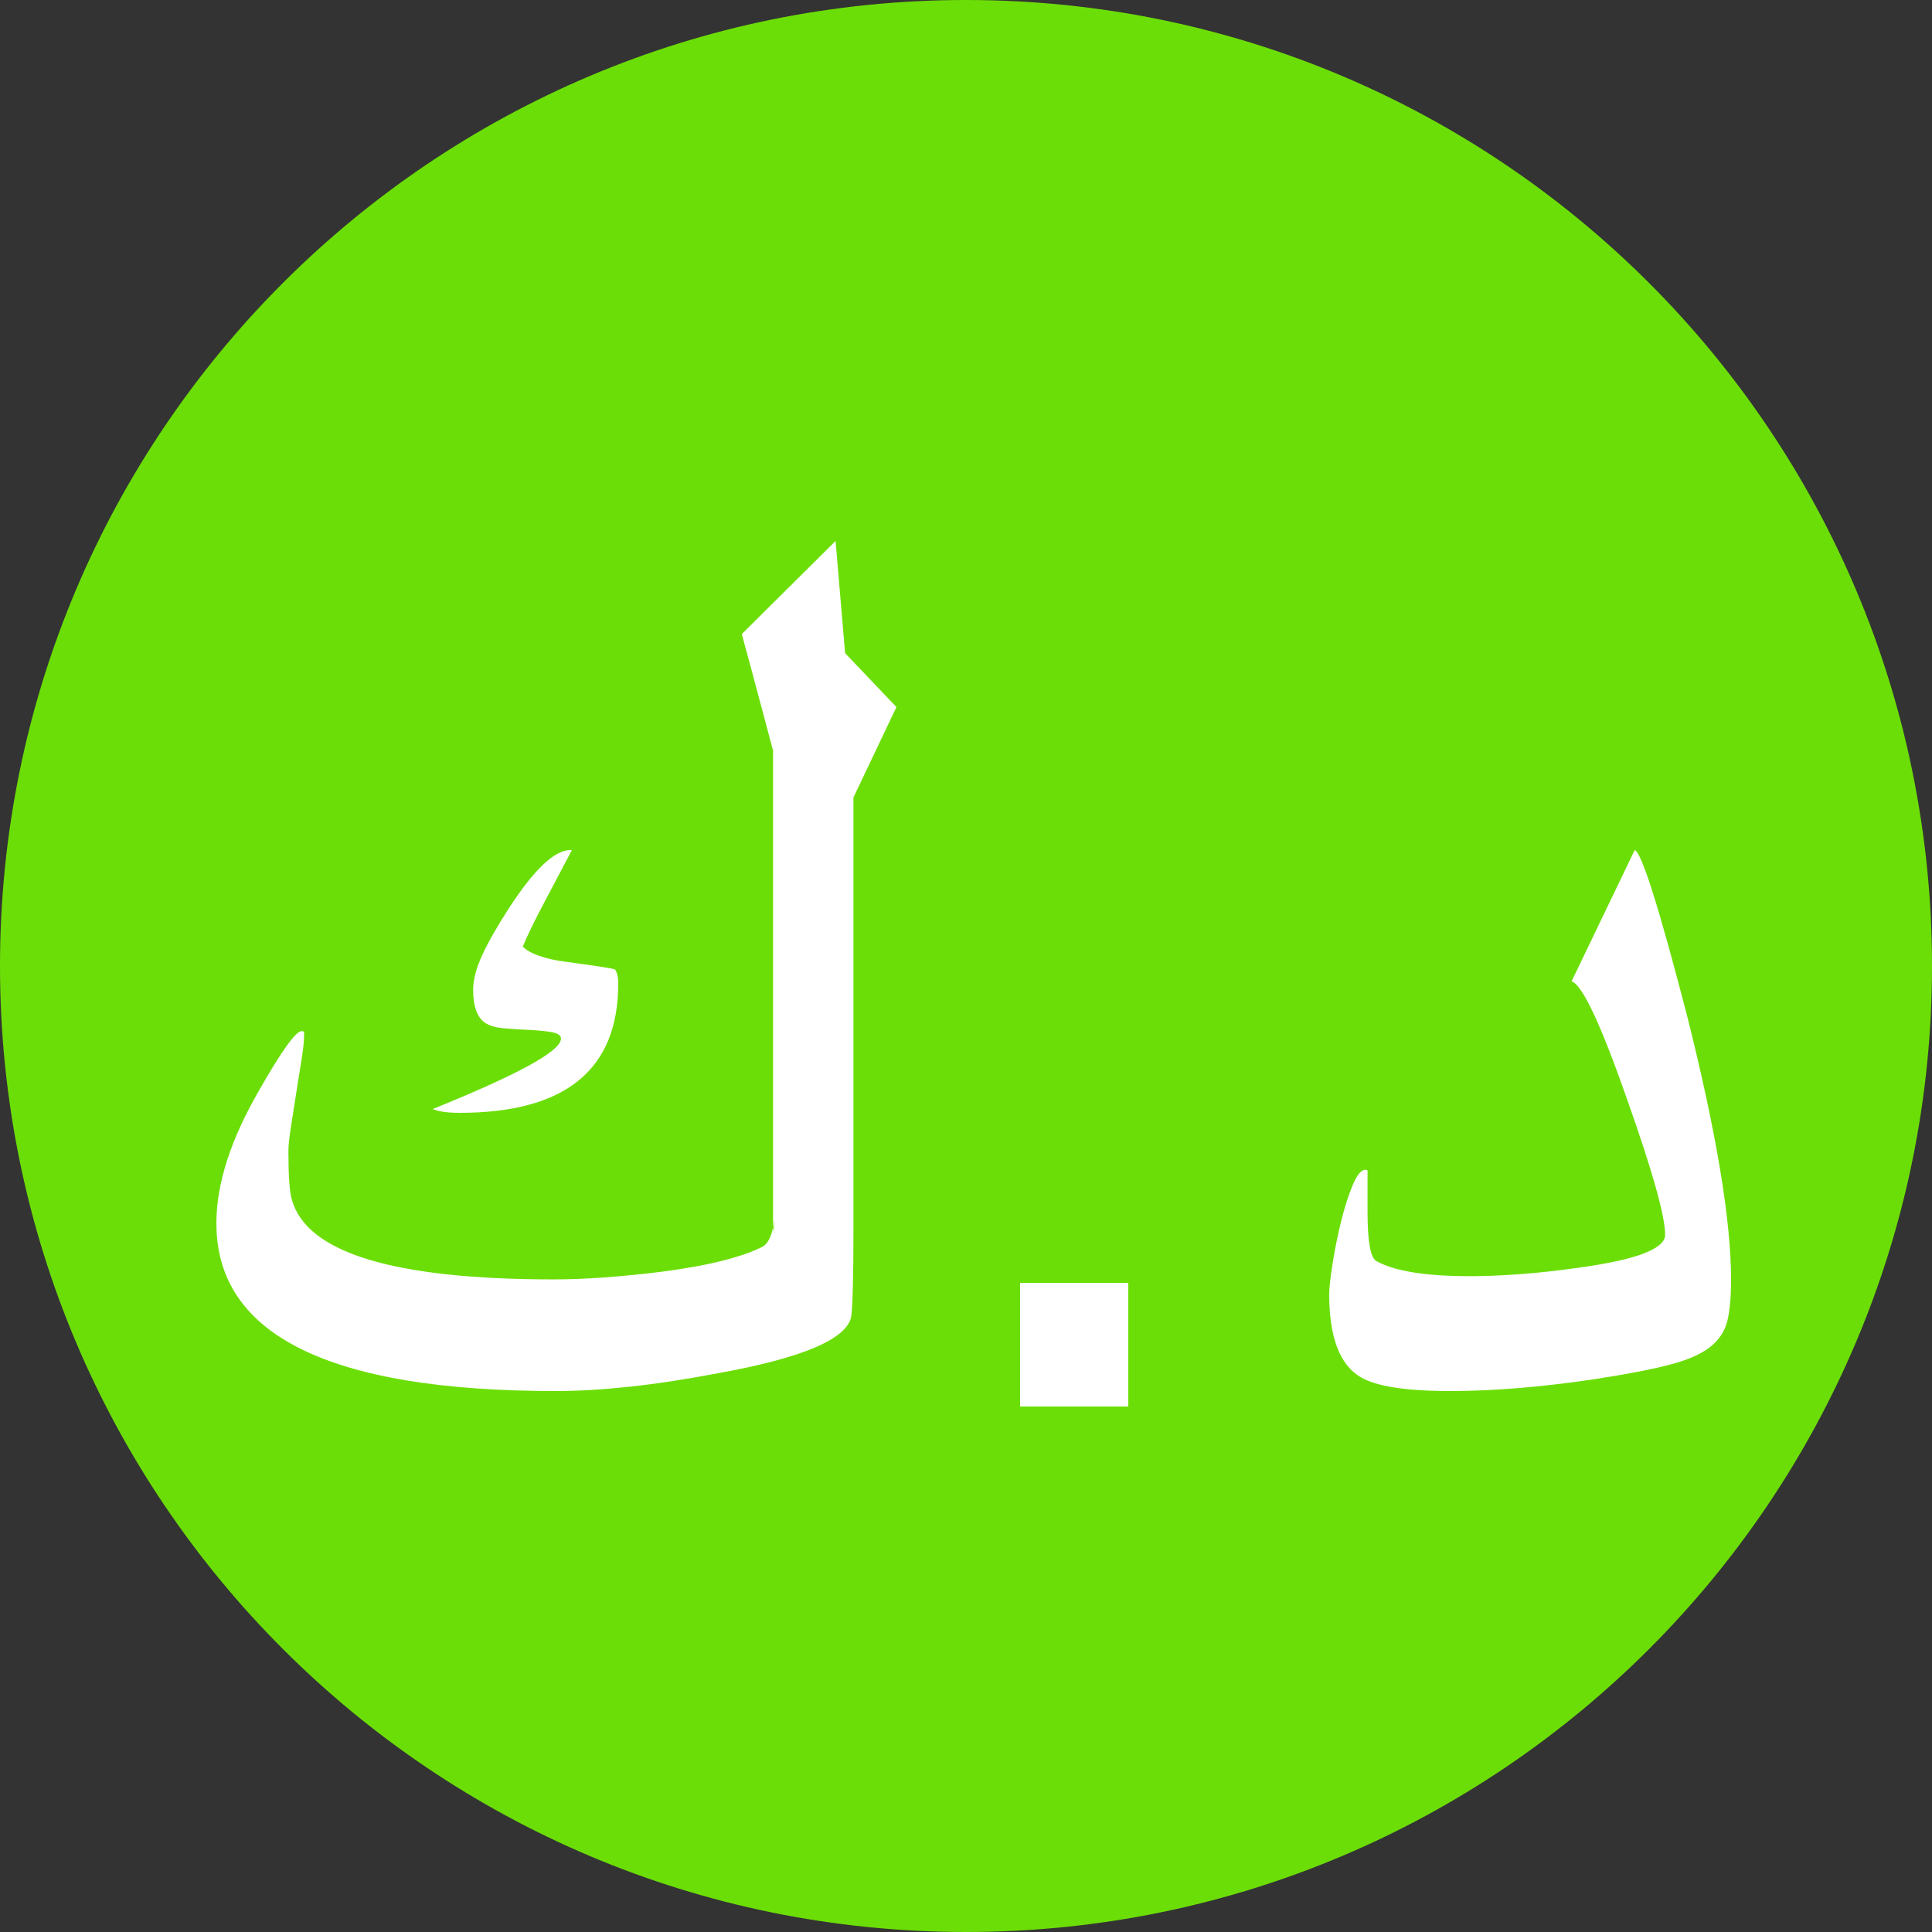 <?xml version="1.0" encoding="UTF-8"?>
<svg width="125px" height="125px" viewBox="0 0 125 125" version="1.1" xmlns="http://www.w3.org/2000/svg" xmlns:xlink="http://www.w3.org/1999/xlink">
    <rect x="0" y="0" width="125" height="125" fill="#333333" stroke="none"/>
    <!-- Generator: Sketch 56.3 (81716) - https://sketch.com -->
    <title>kwd</title>
    <desc>Created with Sketch.</desc>
    <g id="kwd" stroke="none" stroke-width="1" fill="none" fill-rule="evenodd">
        <path d="M0,62.5 C0,27.981 27.981,0 62.5,0 C97.019,0 125,27.986 125,62.5 C125,97.014 97.017,125 62.5,125 C27.983,125 0,97.019 0,62.5 Z" id="Path" fill="#6CDE07" fill-rule="nonzero"></path>
        <path d="M112,82.824 C112,83.898 111.921,84.771 111.763,85.442 C111.605,86.113 111.234,86.681 110.651,87.144 C110.067,87.608 109.192,87.993 108.025,88.298 C106.858,88.603 105.242,88.914 103.175,89.231 C99.723,89.744 96.612,90 93.84,90 C90.947,90 89.002,89.695 88.006,89.085 C86.669,88.279 86,86.498 86,83.74 C86,83.325 86.073,82.66 86.219,81.744 C86.365,80.829 86.547,79.926 86.766,79.035 C86.985,78.144 87.234,77.363 87.513,76.692 C87.793,76.021 88.066,75.685 88.334,75.685 C88.382,75.685 88.431,75.697 88.48,75.722 L88.48,78.431 C88.48,80.286 88.662,81.335 89.027,81.579 C90.194,82.238 92.211,82.568 95.08,82.568 C96.077,82.568 97.158,82.525 98.325,82.44 C99.492,82.354 100.769,82.214 102.154,82.019 C105.874,81.506 107.734,80.798 107.734,79.895 C107.734,78.675 106.907,75.734 105.254,71.072 C103.552,66.215 102.361,63.689 101.68,63.494 L105.764,55 C106.202,55.122 107.332,58.698 109.156,65.727 C111.052,73.269 112,78.968 112,82.824 Z M66,83 L73,83 L73,91 L66,91 L66,83 Z M50.089,78.972 C50.065,79.066 50.053,79.148 50.053,79.218 C50.053,79.312 50.041,79.383 50.016,79.43 L50.016,48.565 C49.703,47.391 49.384,46.193 49.059,44.971 C48.734,43.75 48.379,42.434 47.993,41.025 L54.062,35 L54.677,42.258 L58,45.746 L55.218,51.595 L55.218,79.536 C55.218,81.039 55.206,82.26 55.182,83.2 C55.158,84.139 55.122,84.797 55.074,85.173 C54.809,86.629 51.955,87.851 46.512,88.837 C44.417,89.237 42.496,89.53 40.75,89.718 C39.004,89.906 37.409,90 35.964,90 C21.321,90 14,86.383 14,79.148 C14,76.588 14.927,73.71 16.782,70.516 C18.227,67.979 19.142,66.71 19.527,66.71 L19.672,66.746 L19.672,67.028 C19.672,67.38 19.617,67.891 19.509,68.56 C19.401,69.23 19.286,69.946 19.166,70.709 C19.045,71.473 18.931,72.207 18.823,72.912 C18.714,73.616 18.66,74.133 18.66,74.462 C18.66,76.059 18.732,77.104 18.877,77.598 C19.816,81.051 25.464,82.777 35.819,82.777 C37.794,82.777 40.118,82.613 42.791,82.284 C44.405,82.072 45.754,81.826 46.837,81.544 C47.921,81.262 48.752,80.968 49.33,80.663 C49.643,80.499 49.872,80.088 50.016,79.43 C50.041,79.547 50.053,79.688 50.053,79.853 L50.089,78.972 Z M40,63.641 C40,69.214 36.577,72 29.729,72 C28.953,72 28.376,71.918 28,71.753 C33.529,69.519 36.294,68.003 36.294,67.203 C36.294,66.992 36.094,66.851 35.694,66.78 C35.294,66.71 34.824,66.663 34.282,66.639 C33.741,66.615 33.194,66.58 32.641,66.533 C32.088,66.486 31.671,66.369 31.388,66.18 C30.871,65.828 30.612,65.111 30.612,64.029 C30.612,63.394 30.806,62.654 31.194,61.807 C31.582,60.961 32.165,59.938 32.941,58.739 C34.565,56.246 35.882,55 36.894,55 L37,55 C36.271,56.387 35.635,57.592 35.094,58.615 C34.553,59.638 34.129,60.514 33.824,61.243 C34.294,61.713 35.224,62.042 36.612,62.23 C38.565,62.489 39.624,62.654 39.788,62.724 C39.929,62.912 40,63.218 40,63.641 Z" id="د.ك" fill="#FFFFFF" fill-rule="nonzero"></path>
    </g>
</svg>